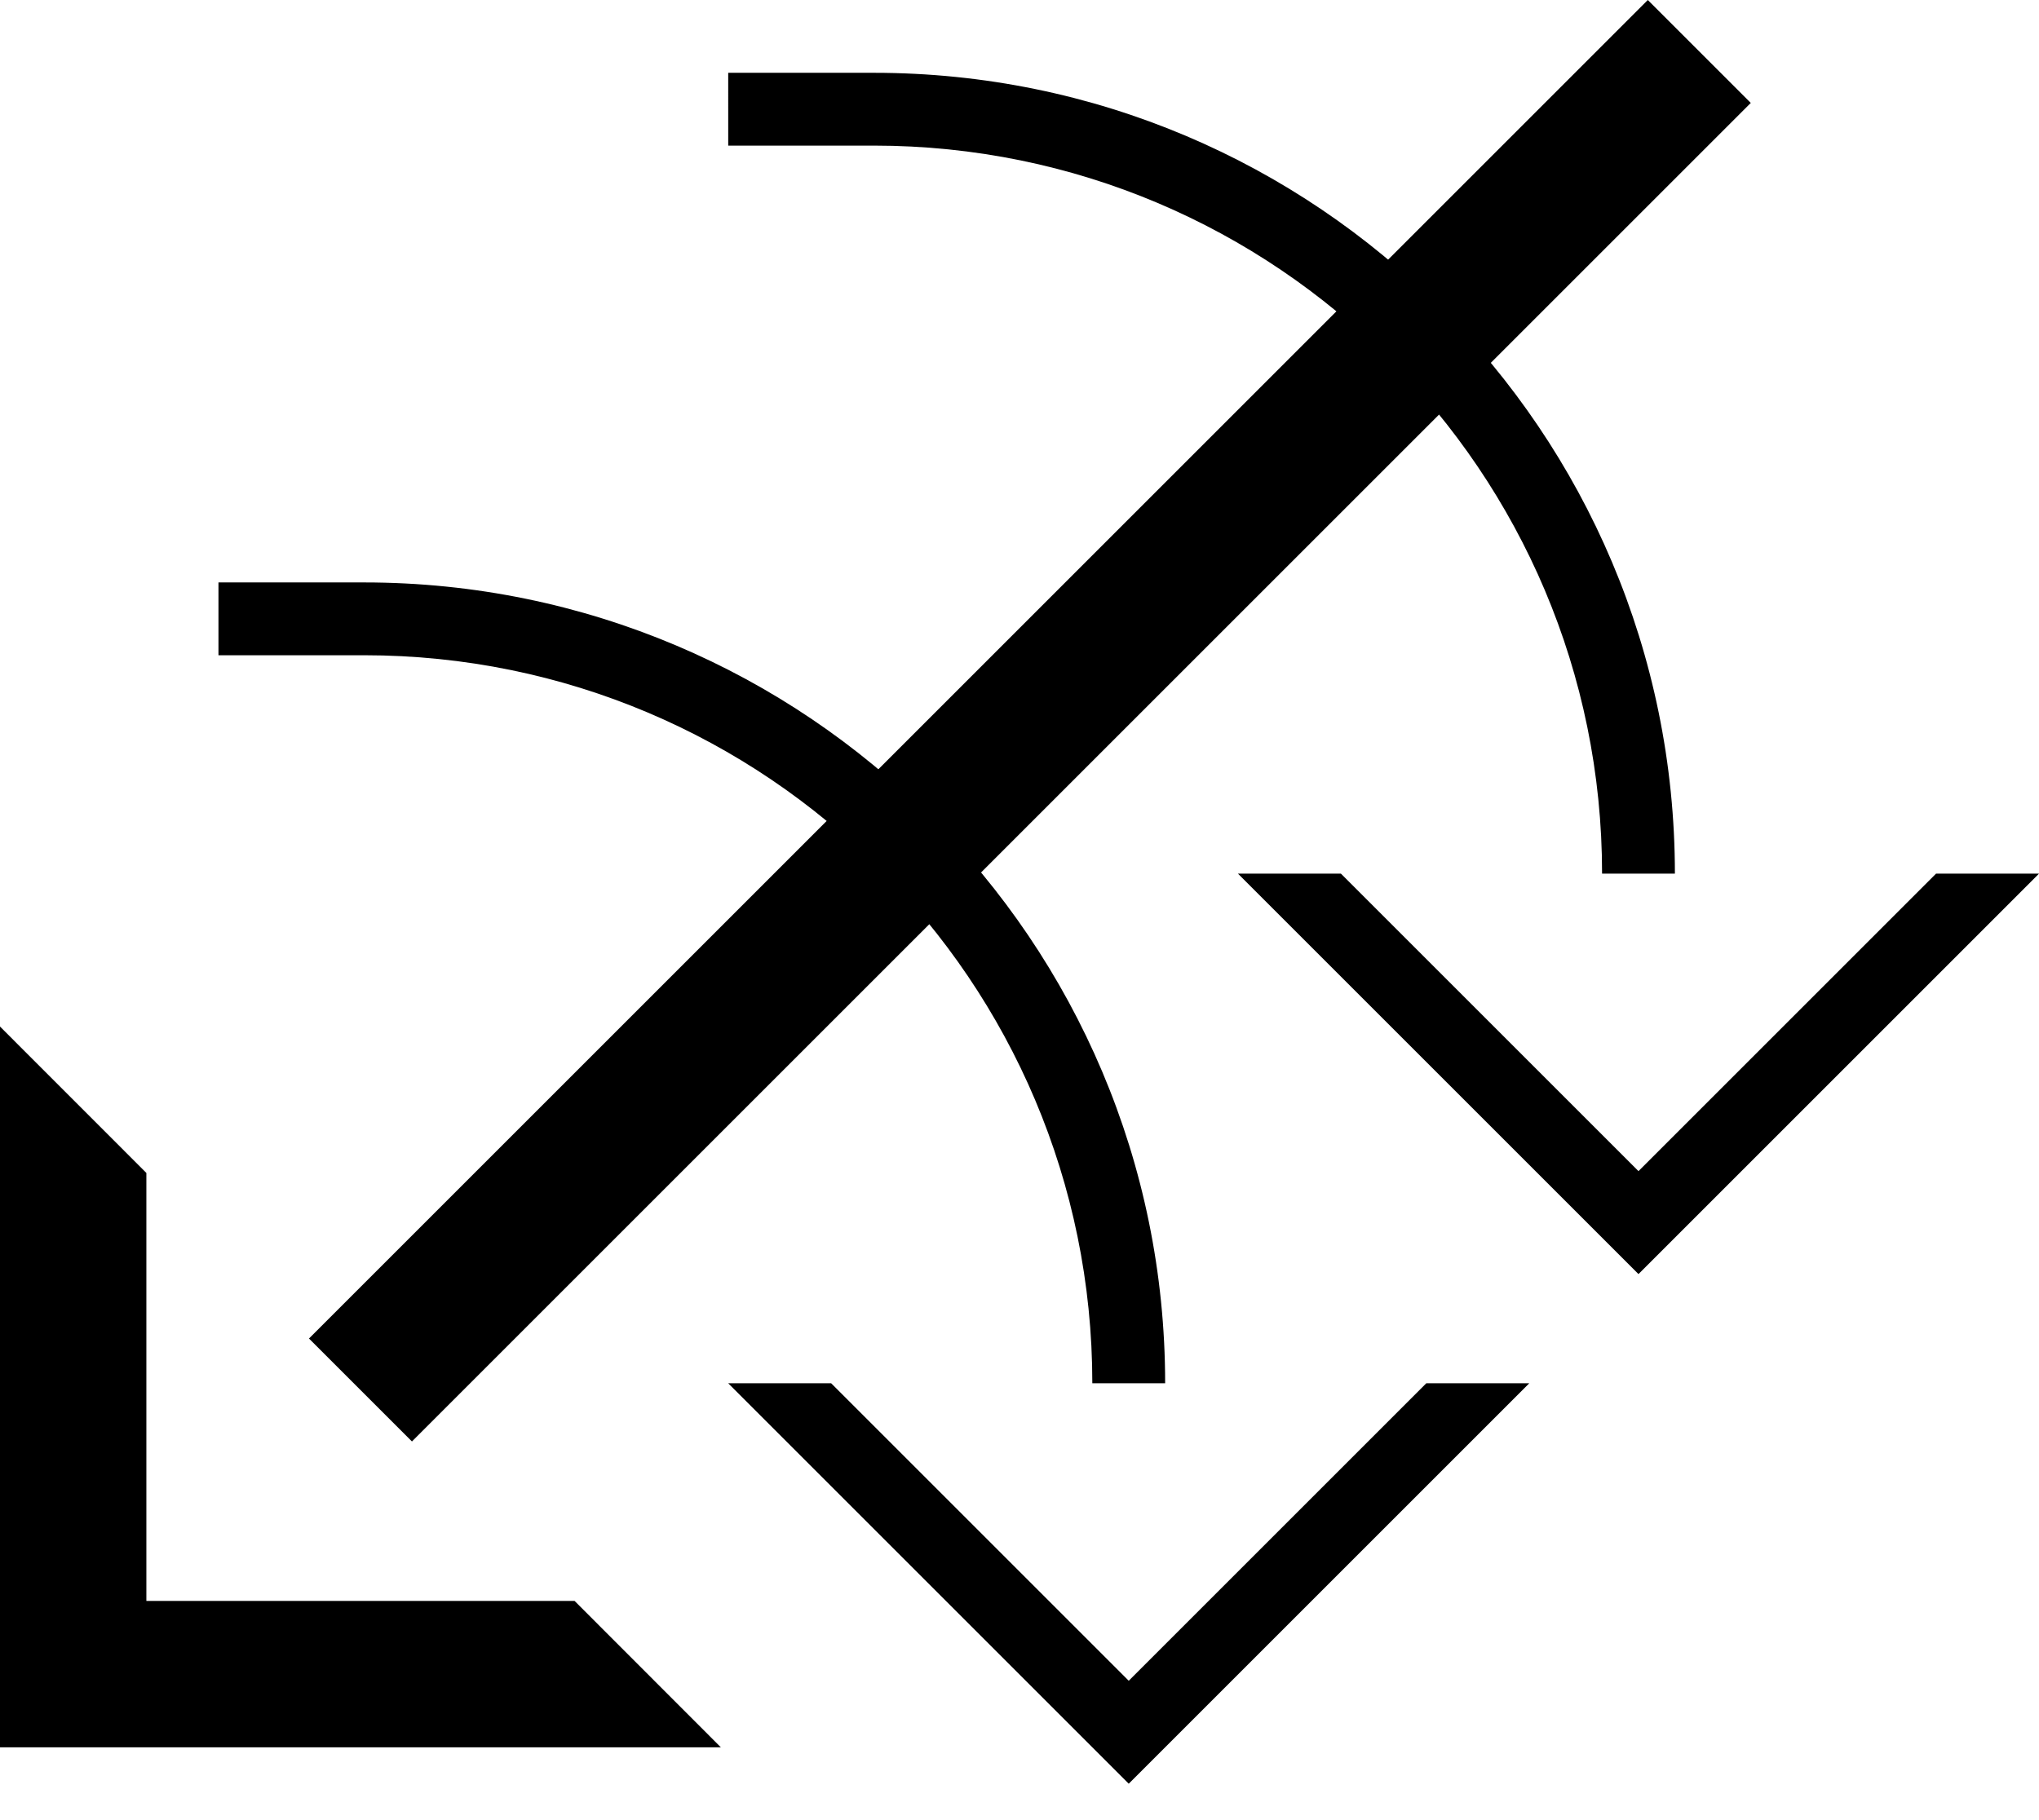 <svg xmlns="http://www.w3.org/2000/svg" version="1.0" width="28" height="25"><path d="M9.9 24H0v-9.9l2.01 2.011v5.878H7.89L9.899 24z"/><path d="M5.657 19.799L24.042 1.414 22.628 0 4.243 18.385l1.414 1.414zM28 12l-5.5 5.5L17 12h1.414l4.086 4.086L26.586 12H28z"/><path d="M12 1c6.075 0 11 4.925 11 11h-1c0-5.523-4.477-10-10-10h-2V1h2zM21 19l-5.5 5.5L10 19h1.414l4.086 4.086L19.586 19H21z"/><path d="M5 8c6.075 0 11 4.925 11 11h-1c0-5.523-4.477-10-10-10H3V8h2z"/></svg>